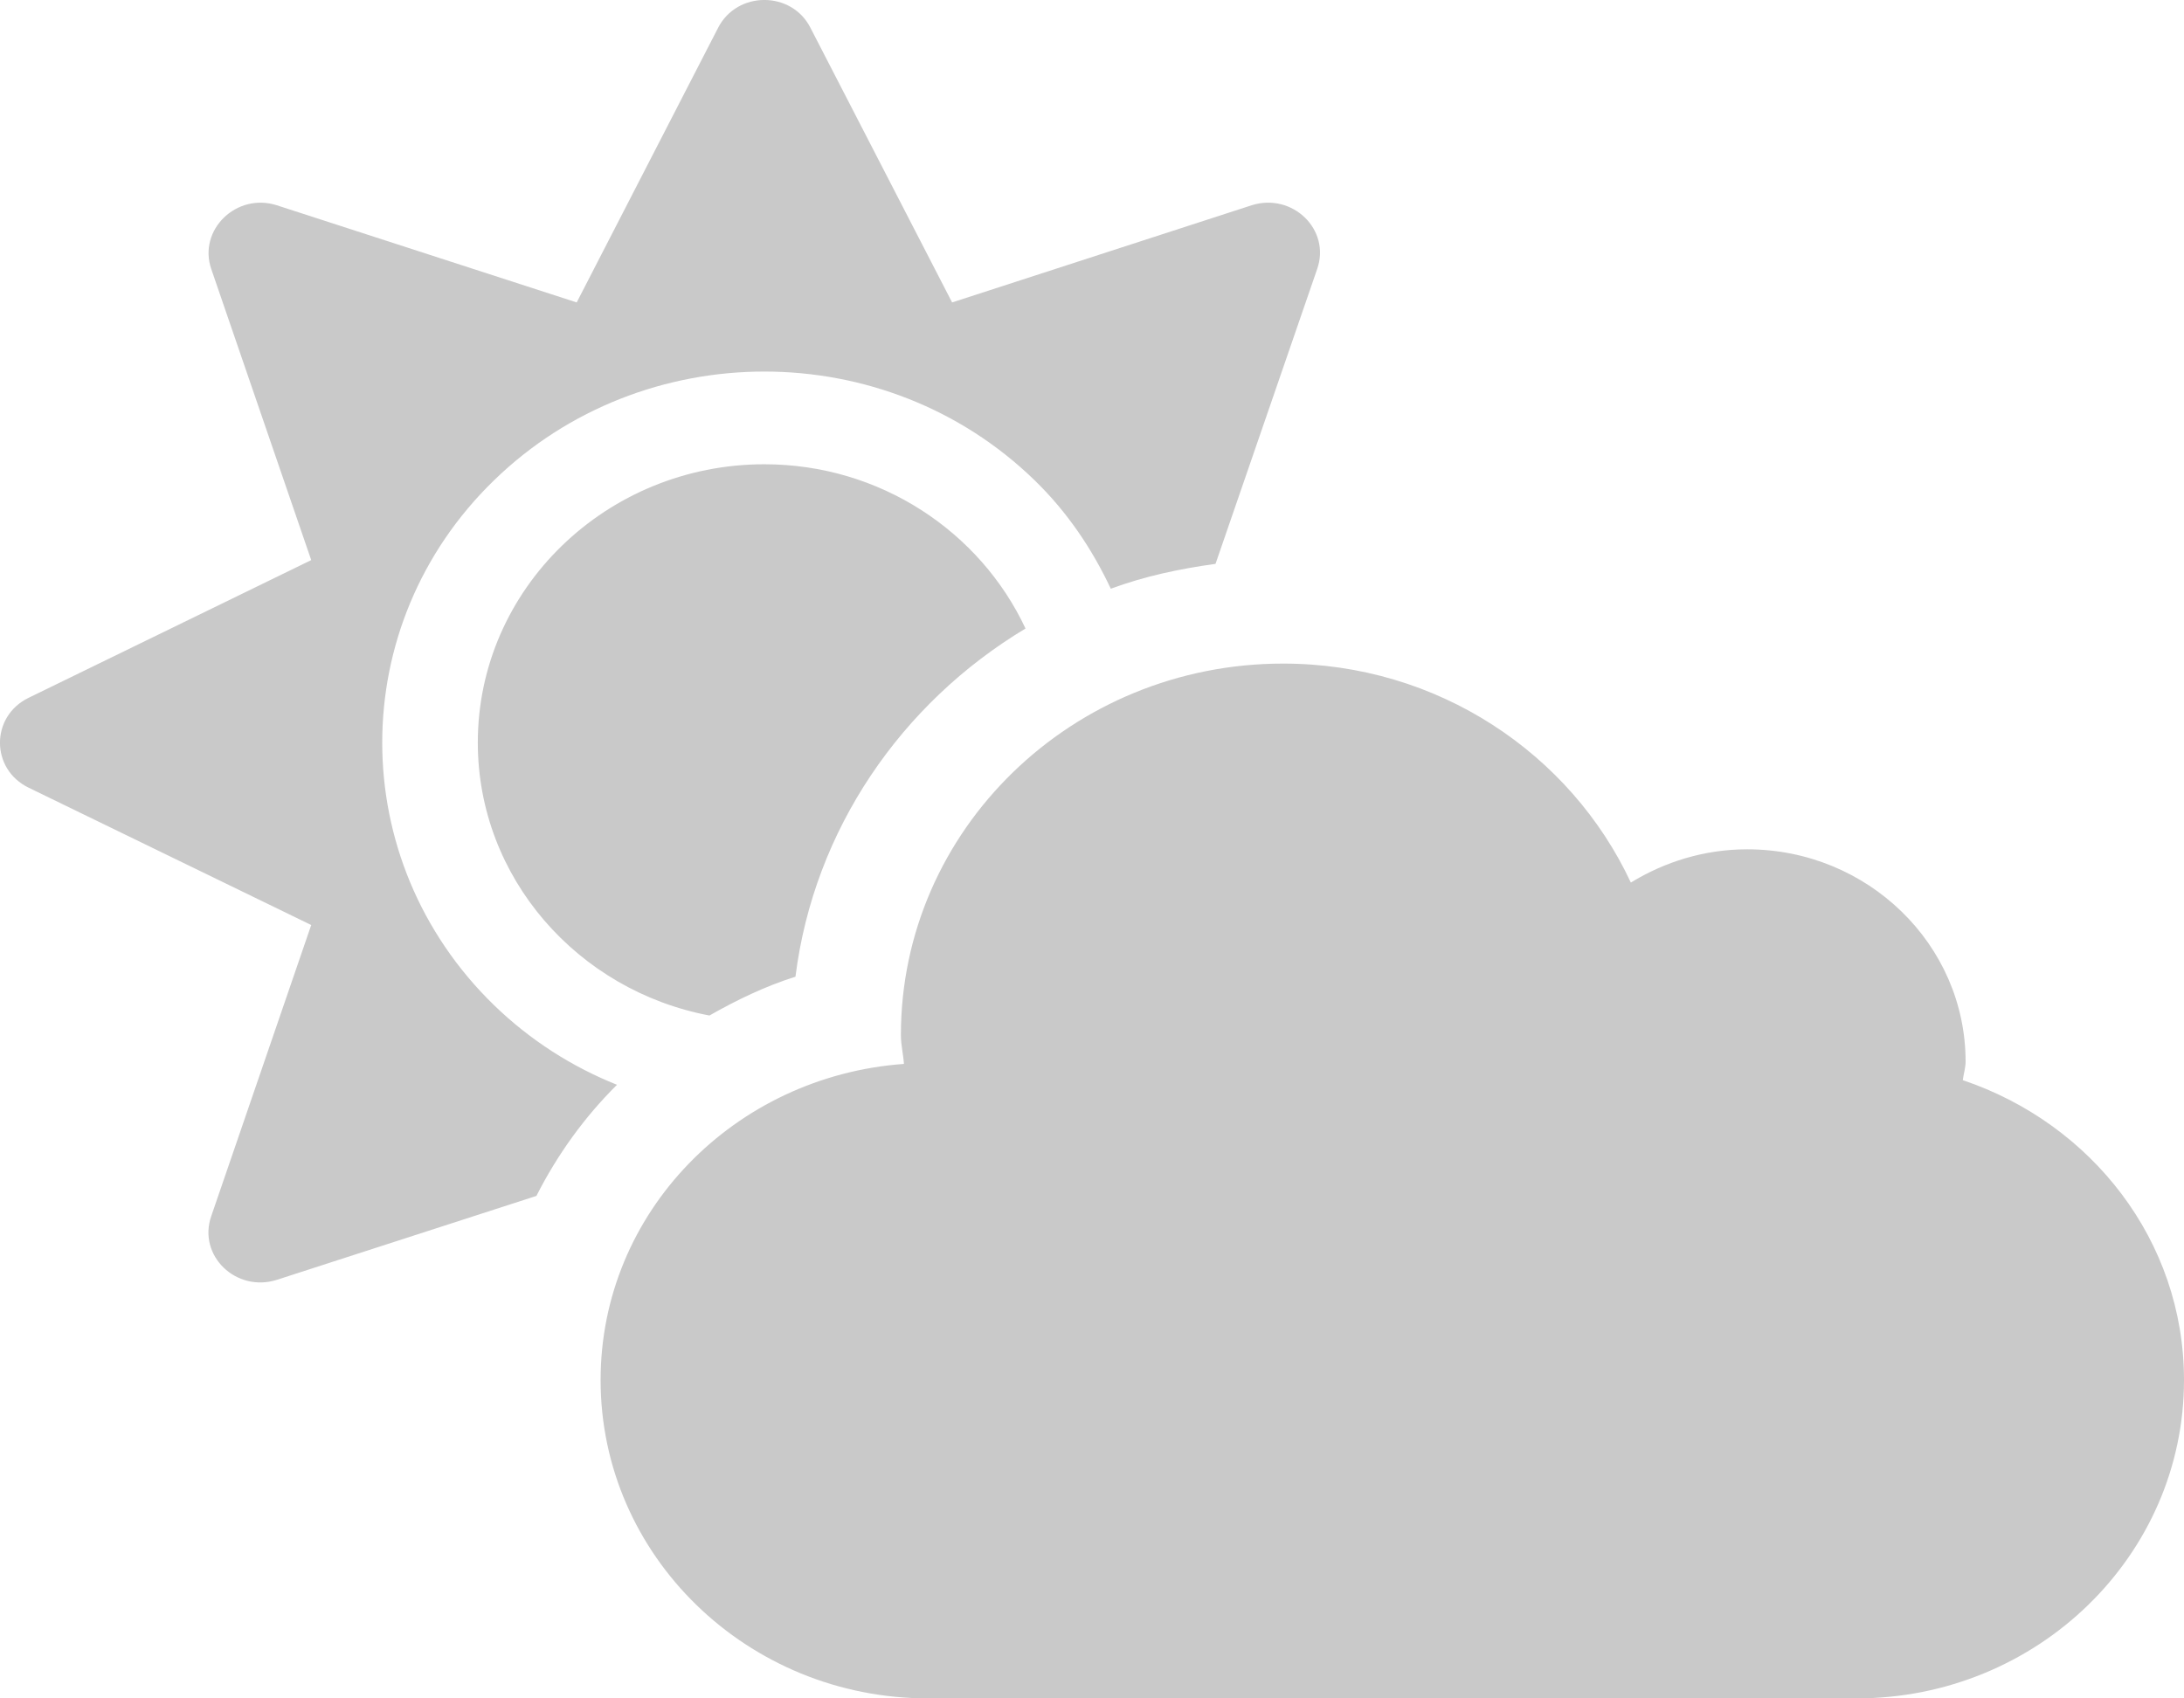 <svg width="18" height="14" viewBox="0 0 18 14" fill="none" xmlns="http://www.w3.org/2000/svg">
<path d="M16.177 8.904C16.183 8.852 16.2 8.803 16.2 8.751C16.2 7.786 15.393 7.001 14.4 7.001C14.046 7.001 13.719 7.105 13.441 7.275C12.946 6.214 11.852 5.47 10.575 5.47C8.837 5.47 7.425 6.84 7.425 8.532C7.425 8.614 7.445 8.691 7.45 8.77C6.055 8.871 4.95 9.992 4.95 11.376C4.95 12.824 6.159 14 7.65 14H15.3C16.791 14 18 12.824 18 11.376C18 10.225 17.235 9.26 16.177 8.904ZM4.072 8.286C2.843 7.092 2.843 5.151 4.072 3.959C5.302 2.764 7.298 2.764 8.527 3.959C8.8 4.224 9.003 4.53 9.155 4.853C9.43 4.751 9.72 4.689 10.018 4.648L10.856 2.217C10.969 1.892 10.651 1.586 10.316 1.692L7.847 2.493L6.68 0.23C6.525 -0.077 6.075 -0.077 5.918 0.23L4.753 2.493L2.281 1.692C1.949 1.586 1.631 1.895 1.741 2.217L2.565 4.617L0.236 5.752C-0.079 5.905 -0.079 6.34 0.236 6.493L2.565 7.625L1.741 10.025C1.628 10.35 1.946 10.656 2.281 10.55L4.421 9.858C4.593 9.519 4.815 9.21 5.085 8.942C4.717 8.795 4.371 8.576 4.072 8.286ZM3.938 6.121C3.938 7.236 4.762 8.166 5.847 8.371C6.072 8.243 6.306 8.13 6.556 8.051C6.708 6.84 7.428 5.796 8.452 5.181C8.08 4.385 7.256 3.827 6.3 3.827C4.998 3.827 3.938 4.855 3.938 6.121Z" fill="#C9C9C9"/>
</svg>

